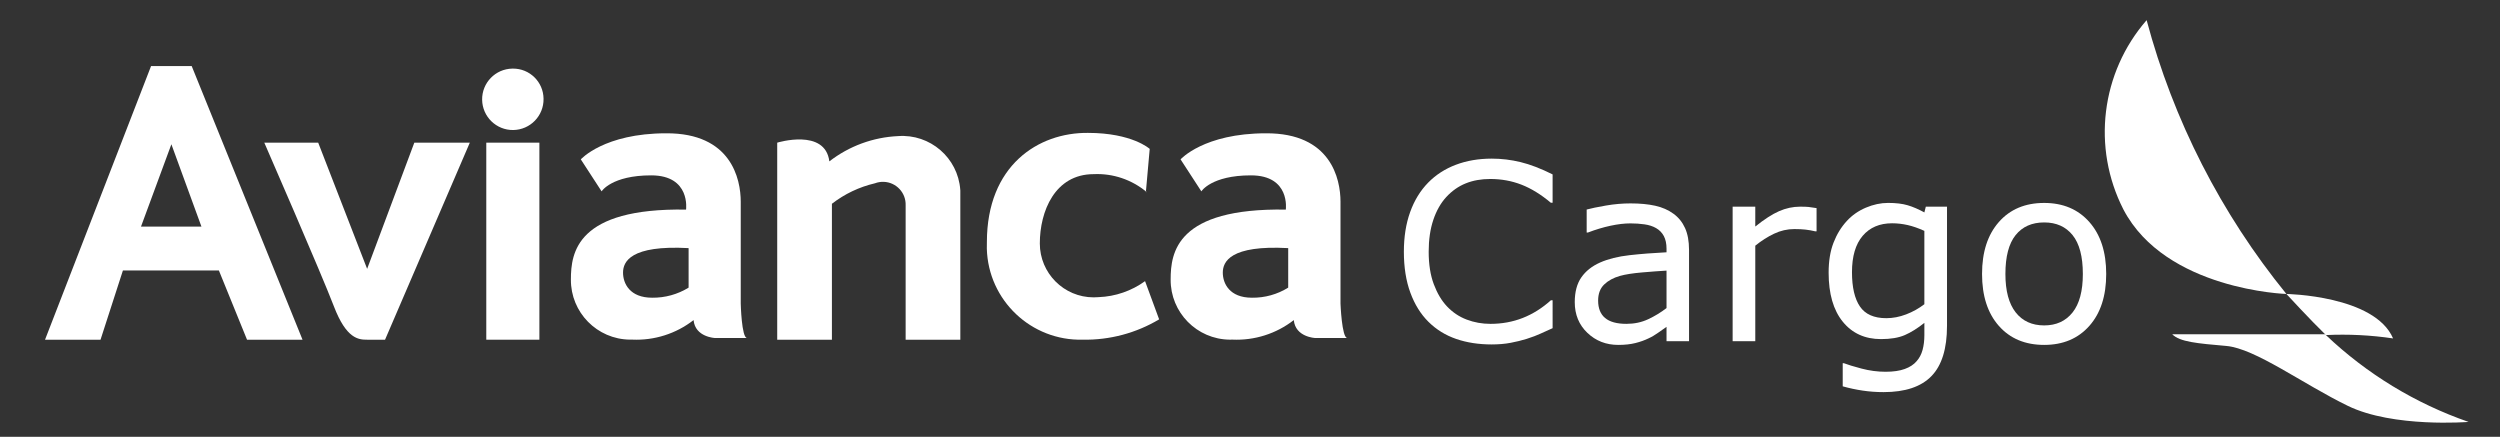 <?xml version="1.0" encoding="utf-8"?>
<!-- Generator: Adobe Illustrator 16.0.0, SVG Export Plug-In . SVG Version: 6.00 Build 0)  -->
<!DOCTYPE svg PUBLIC "-//W3C//DTD SVG 1.1//EN" "http://www.w3.org/Graphics/SVG/1.1/DTD/svg11.dtd">
<svg version="1.1" id="Capa_1" xmlns="http://www.w3.org/2000/svg" xmlns:xlink="http://www.w3.org/1999/xlink" x="0px" y="0px"
	 width="381.539px" height="66.667px" viewBox="0 0 381.539 66.667" enable-background="new 0 0 381.539 66.667"
	 xml:space="preserve">
<rect x="0" y="0" width="381.539" height="66.667" fill="#333333" stroke="none"/>
<g>
	<path fill="#FFFFFF" d="M236.952,50.086c-0.674,0.293-1.284,0.57-1.829,0.826c-0.545,0.258-1.258,0.525-2.141,0.809
		c-0.748,0.234-1.56,0.432-2.436,0.598s-1.841,0.248-2.895,0.248c-1.985,0-3.789-0.277-5.413-0.838
		c-1.624-0.557-3.035-1.428-4.236-2.618c-1.176-1.164-2.095-2.643-2.757-4.438c-0.662-1.795-0.992-3.881-0.992-6.258
		c0-2.254,0.318-4.27,0.956-6.046c0.637-1.777,1.556-3.278,2.757-4.503c1.164-1.188,2.57-2.095,4.218-2.72
		c1.647-0.625,3.476-0.938,5.486-0.938c1.471,0,2.938,0.177,4.402,0.533c1.464,0.356,3.091,0.981,4.88,1.875v4.319h-0.276
		c-1.507-1.262-3.002-2.181-4.484-2.756c-1.483-0.576-3.069-0.864-4.76-0.864c-1.385,0-2.631,0.223-3.74,0.671
		c-1.109,0.448-2.099,1.143-2.968,2.085c-0.845,0.92-1.504,2.081-1.976,3.484c-0.471,1.403-0.707,3.023-0.707,4.861
		c0,1.924,0.26,3.578,0.781,4.962c0.52,1.385,1.191,2.512,2.012,3.381c0.857,0.907,1.859,1.579,3.005,2.014s2.355,0.652,3.63,0.652
		c1.752,0,3.394-0.3,4.926-0.901c1.532-0.601,2.965-1.501,4.301-2.701h0.257V50.086z"/>
	<path fill="#FFFFFF" d="M257.775,52.068h-3.437v-2.186c-0.306,0.209-0.721,0.5-1.241,0.873c-0.522,0.373-1.027,0.672-1.517,0.891
		c-0.576,0.283-1.238,0.518-1.985,0.707c-0.747,0.191-1.624,0.285-2.628,0.285c-1.85,0-3.418-0.611-4.705-1.836
		c-1.286-1.225-1.93-2.788-1.93-4.688c0-1.556,0.334-2.815,1.002-3.777c0.667-0.962,1.62-1.718,2.858-2.27
		c1.25-0.552,2.75-0.925,4.503-1.122c1.752-0.195,3.633-0.342,5.643-0.441v-0.533c0-0.785-0.138-1.434-0.414-1.949
		c-0.275-0.514-0.671-0.918-1.185-1.213c-0.491-0.282-1.079-0.472-1.765-0.57c-0.687-0.098-1.403-0.146-2.151-0.146
		c-0.907,0-1.917,0.119-3.033,0.358c-1.115,0.239-2.267,0.584-3.455,1.039h-0.184v-3.511c0.673-0.183,1.648-0.386,2.922-0.606
		c1.274-0.221,2.53-0.331,3.767-0.331c1.446,0,2.705,0.119,3.777,0.358c1.072,0.239,2,0.646,2.784,1.223
		c0.773,0.563,1.361,1.292,1.765,2.187c0.405,0.895,0.607,2.004,0.607,3.326V52.068z M254.338,47.016V41.3
		c-1.055,0.062-2.294,0.154-3.722,0.276c-1.428,0.122-2.558,0.3-3.391,0.533c-0.992,0.282-1.795,0.72-2.407,1.314
		c-0.613,0.594-0.919,1.413-0.919,2.453c0,1.177,0.355,2.063,1.066,2.657c0.71,0.594,1.795,0.891,3.253,0.891
		c1.213,0,2.322-0.235,3.327-0.708C252.549,48.245,253.48,47.678,254.338,47.016z"/>
	<path fill="#FFFFFF" d="M277.238,35.309h-0.183c-0.516-0.122-1.014-0.211-1.499-0.267c-0.483-0.056-1.057-0.083-1.718-0.083
		c-1.066,0-2.095,0.236-3.088,0.708c-0.992,0.472-1.948,1.081-2.867,1.828v14.573h-3.455V31.541h3.455v3.032
		c1.373-1.102,2.582-1.883,3.63-2.343c1.047-0.459,2.116-0.689,3.207-0.689c0.6,0,1.035,0.015,1.304,0.046
		c0.27,0.031,0.674,0.088,1.213,0.174V35.309z"/>
	<path fill="#FFFFFF" d="M297.143,49.736c0,3.479-0.79,6.035-2.371,7.662c-1.581,1.631-4.013,2.445-7.296,2.445
		c-1.091,0-2.154-0.076-3.189-0.229c-1.035-0.154-2.056-0.371-3.06-0.654v-3.527h0.184c0.563,0.221,1.458,0.492,2.683,0.818
		c1.226,0.324,2.451,0.486,3.676,0.486c1.177,0,2.151-0.141,2.922-0.424c0.772-0.279,1.373-0.674,1.802-1.176
		c0.429-0.479,0.735-1.055,0.918-1.729c0.184-0.674,0.276-1.426,0.276-2.26v-1.873c-1.042,0.832-2.038,1.455-2.987,1.865
		s-2.16,0.613-3.63,0.613c-2.45,0-4.396-0.883-5.835-2.653c-1.44-1.771-2.16-4.267-2.16-7.49c0-1.765,0.249-3.287,0.746-4.567
		c0.495-1.281,1.172-2.386,2.03-3.317c0.796-0.87,1.765-1.547,2.904-2.032c1.14-0.483,2.273-0.725,3.4-0.725
		c1.188,0,2.185,0.119,2.987,0.358c0.803,0.238,1.651,0.604,2.546,1.093l0.22-0.881h3.235V49.736z M293.688,46.428V35.235
		c-0.919-0.417-1.774-0.714-2.564-0.892c-0.791-0.177-1.579-0.267-2.362-0.267c-1.9,0-3.395,0.638-4.485,1.912
		c-1.091,1.275-1.636,3.125-1.636,5.55c0,2.303,0.405,4.05,1.214,5.238c0.808,1.188,2.15,1.783,4.025,1.783
		c1.004,0,2.012-0.193,3.023-0.579C291.914,47.595,292.842,47.077,293.688,46.428z"/>
	<path fill="#FFFFFF" d="M321.44,41.814c0,3.345-0.858,5.986-2.573,7.922c-1.715,1.936-4.013,2.902-6.893,2.902
		c-2.904,0-5.209-0.967-6.919-2.902c-1.709-1.936-2.564-4.577-2.564-7.922c0-3.344,0.854-5.988,2.564-7.93
		c1.709-1.942,4.015-2.913,6.919-2.913c2.88,0,5.177,0.97,6.893,2.913C320.583,35.826,321.44,38.47,321.44,41.814z M317.875,41.814
		c0-2.659-0.521-4.634-1.563-5.928c-1.041-1.292-2.488-1.939-4.337-1.939c-1.874,0-3.329,0.647-4.365,1.939
		c-1.035,1.294-1.553,3.269-1.553,5.928c0,2.573,0.521,4.525,1.562,5.854c1.042,1.33,2.494,1.994,4.356,1.994
		c1.838,0,3.281-0.658,4.329-1.976C317.351,46.371,317.875,44.412,317.875,41.814z"/>
</g>
<path id="Fill-7" fill="#FFFFFF" d="M40.336,21.772h8.226l7.469,19.259l7.201-19.259h8.47L58.765,51.844h-2.734
	c-1.318,0-3.173-0.123-5.077-5.102S40.336,21.772,40.336,21.772"/>
<g>
	<polygon id="Fill-9" fill="#FFFFFF" points="74.215,51.844 82.319,51.844 82.319,21.772 74.215,21.772 	"/>
</g>
<g>
	<path id="Fill-11" fill="#FFFFFF" d="M82.954,15.083c0.041,2.588-2.024,4.719-4.613,4.76c-2.588,0.04-4.718-2.025-4.759-4.613
		s2.024-4.719,4.612-4.759c0.024-0.001,0.049-0.001,0.073-0.001c2.562-0.026,4.659,2.027,4.687,4.589
		C82.954,15.066,82.954,15.075,82.954,15.083"/>
</g>
<g>
	<path id="Fill-12" fill="#FFFFFF" d="M146.563,51.844h-8.348V31.341c0.068-1.913-1.426-3.52-3.339-3.589
		c-0.46-0.017-0.917,0.059-1.348,0.221c-2.388,0.558-4.627,1.624-6.565,3.125v20.747h-8.348V21.772c0,0,7.322-2.246,7.957,2.856
		c3.017-2.337,6.683-3.685,10.495-3.857c4.88-0.358,9.128,3.307,9.486,8.187c0.003,0.045,0.007,0.091,0.009,0.137V51.844"/>
</g>
<g>
	<path id="Fill-13" fill="#FFFFFF" d="M113.049,46.338V30.791c0-3.491-1.464-10.496-11.374-10.447
		c-9.495,0-13.034,3.979-13.034,3.979l3.173,4.881c0,0,1.513-2.44,7.567-2.44c6.053,0,5.321,5.224,5.321,5.224
		c-16.695-0.27-17.574,6.564-17.574,10.666c-0.042,5.026,4,9.138,9.028,9.179c0.107,0.002,0.214,0,0.321-0.002
		c3.379,0.154,6.703-0.9,9.373-2.979c0.244,2.611,3.27,2.734,3.27,2.734h4.883C113.172,51.536,113.049,46.338,113.049,46.338z
		 M105.092,43.896c-1.671,1.031-3.602,1.564-5.565,1.539c-3.417,0-4.442-2.174-4.442-3.832c0-1.66,1.147-4.222,10.007-3.736V43.896z
		"/>
</g>
<g>
	<path id="Fill-14" fill="#FFFFFF" d="M204.582,46.338V30.791c0-3.491-1.465-10.496-11.375-10.447
		c-9.494,0-13.033,3.979-13.033,3.979l3.172,4.881c0,0,1.514-2.44,7.567-2.44s5.321,5.224,5.321,5.224
		c-16.695-0.27-17.574,6.564-17.574,10.666c-0.044,5.026,3.997,9.138,9.025,9.183c0.132,0,0.264-0.002,0.396-0.006
		c3.379,0.154,6.702-0.9,9.373-2.979c0.244,2.611,3.27,2.734,3.27,2.734h4.883C204.777,51.536,204.582,46.338,204.582,46.338z
		 M196.6,43.896c-1.66,1.035-3.584,1.568-5.54,1.539c-3.417,0-4.442-2.174-4.442-3.832c0-1.66,1.146-4.222,9.982-3.736V43.896z"/>
</g>
<g>
	<path id="Fill-15" fill="#FFFFFF" d="M174.998,29.311c-2.255-1.892-5.139-2.868-8.078-2.734c-5.957,0-8.227,5.712-8.227,10.57
		c-0.006,4.542,3.672,8.23,8.215,8.234c0.257,0.002,0.513-0.01,0.768-0.033c2.549-0.098,5.012-0.947,7.078-2.441l2.148,5.833
		c-3.516,2.098-7.549,3.172-11.643,3.1c-7.884,0.209-14.444-6.011-14.654-13.893c-0.008-0.332-0.006-0.664,0.009-0.994
		c0-11.692,7.835-16.745,15.427-16.672c6.761,0,9.422,2.441,9.422,2.441l-0.586,6.59"/>
</g>
<g>
	<path id="Fill-16" fill="#FFFFFF" d="M29.255,10.081h-6.2L6.872,51.844h8.47l3.417-10.568h14.645L37.7,51.844h8.47L29.255,10.081z
		 M21.517,34.586l4.638-12.569l4.589,12.569H21.517z"/>
</g>
<path id="Fill-1" fill="#FFFFFF" d="M327.609,3.077c4.078,15.28,11.349,29.522,21.333,41.788c0,0-18.428-0.586-24.872-12.888
	C319.238,22.524,320.639,11.083,327.609,3.077"/>
<path id="Fill-3" fill="#FFFFFF" d="M354.971,51.138c6.231,5.916,13.654,10.436,21.772,13.254c0,0-11.472,0.926-18.404-2.441
	c-6.932-3.369-14.133-8.764-18.574-9.154c-4.443-0.391-7.079-0.609-8.251-1.781h23.457"/>
<path id="Fill-5" fill="#FFFFFF" d="M365.223,51.649c-2.808-6.566-16.281-6.785-16.281-6.785s3.662,3.979,6.029,6.273
	C358.397,50.974,361.831,51.146,365.223,51.649"/>
</svg>
